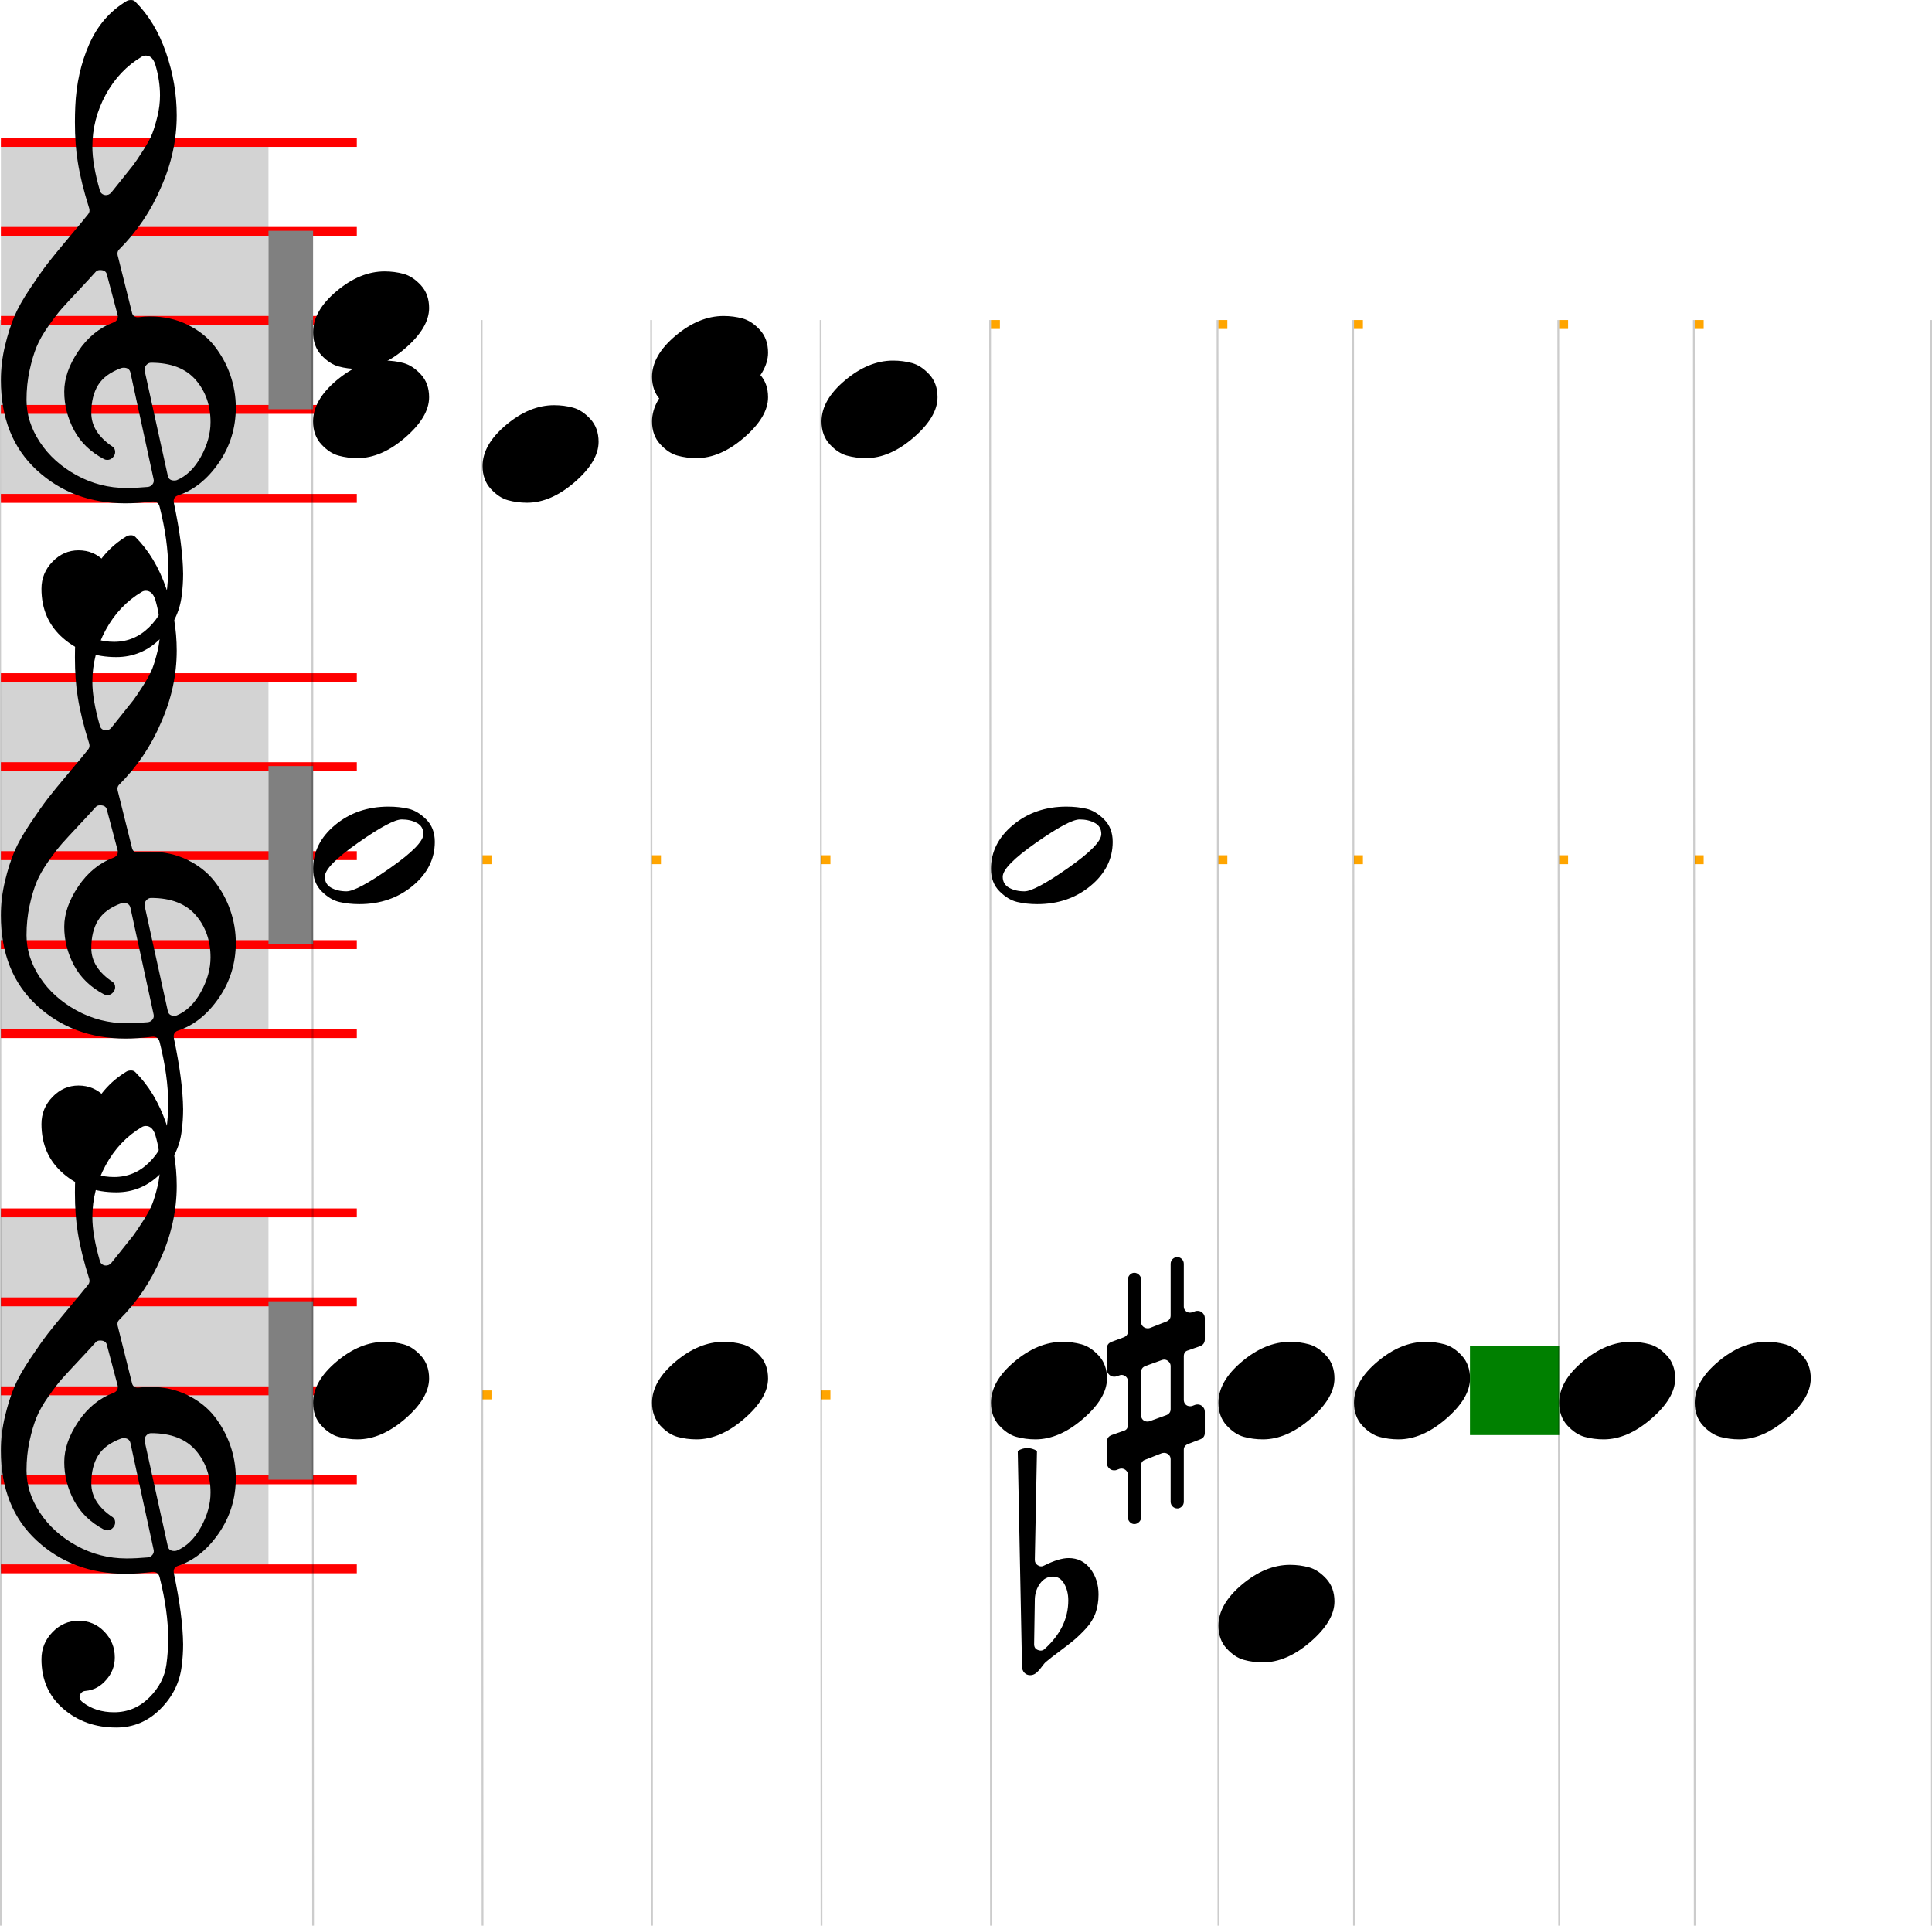 <svg xmlns="http://www.w3.org/2000/svg" xmlns:xlink="http://www.w3.org/1999/xlink" width="216.6" height="215.874" viewBox="0 0 216.6 215.874">
    <rect x="0" y="0" width="216.6" height="215.874" fill="white"/>
    <rect x="0.1" y="15.874" width="30" height="40" fill="lightgray"/>
    <path d="M 0.1 56.368 L 0.1 55.37 L 40.003 55.37 L 40.003 56.368 L 0.1 56.368 Z M 0.1 46.392 L 0.1 45.394 L 40.003 45.394 L 40.003 46.392 L 0.1 46.392 Z M 0.1 36.416 L 0.1 35.418 L 40.003 35.418 L 40.003 36.416 L 0.1 36.416 Z M 0.1 26.44 L 0.1 25.443 L 40.003 25.443 L 40.003 26.44 L 0.1 26.44 Z M 0.1 16.464 L 0.1 15.467 L 40.003 15.467 L 40.003 16.464 L 0.1 16.464 Z " fill="red"/>
    <path d="M 9.996 23.343 Q 9.078 20.43 8.719 18.156 Q 8.4 16.241 8.4 13.687 Q 8.4 12.809 8.44 11.931 Q 8.599 8.14 9.996 4.968 Q 11.393 1.796 14.186 0.12 Q 14.385 0 14.705 0 Q 14.984 0 15.183 0.2 Q 17.418 2.434 18.615 5.906 Q 19.812 9.377 19.812 12.929 Q 19.812 17.039 18.056 20.989 Q 16.381 24.94 13.348 27.972 Q 13.108 28.212 13.188 28.611 L 14.784 34.995 Q 14.904 35.634 15.582 35.554 Q 16.221 35.474 16.819 35.474 Q 19.134 35.474 21.009 36.392 Q 22.885 37.31 24.042 38.786 Q 25.199 40.262 25.818 42.038 Q 26.436 43.814 26.436 45.689 Q 26.436 49.121 24.521 51.894 Q 22.605 54.667 19.932 55.545 Q 19.373 55.745 19.493 56.383 Q 20.491 61.092 20.53 64.324 Q 20.53 65.561 20.371 66.758 Q 20.052 69.511 17.977 71.586 Q 15.902 73.661 13.029 73.661 Q 9.517 73.661 7.083 71.547 Q 4.649 69.432 4.649 66 Q 4.649 64.244 5.886 62.967 Q 7.123 61.69 8.799 61.69 Q 10.515 61.69 11.692 62.907 Q 12.869 64.125 12.869 65.8 Q 12.869 67.237 11.911 68.314 Q 10.954 69.432 9.597 69.551 Q 9.118 69.591 8.959 70.03 Q 8.799 70.469 9.278 70.828 Q 10.714 71.946 12.789 71.946 Q 15.064 71.946 16.72 70.31 Q 18.376 68.674 18.655 66.599 Q 18.855 65.162 18.855 63.726 Q 18.855 60.613 17.897 56.822 Q 17.737 56.144 17.019 56.224 Q 15.423 56.423 14.066 56.423 Q 8.16 56.423 4.13 52.712 Q 0.1 49.001 0.1 42.617 Q 0.1 40.661 0.559 38.766 Q 1.018 36.871 1.596 35.494 Q 2.175 34.117 3.392 32.302 Q 4.609 30.486 5.347 29.528 Q 6.085 28.571 7.682 26.675 Q 9.278 24.78 9.876 24.022 Q 10.116 23.742 9.996 23.343 Z M 16.221 41.579 L 18.815 53.351 Q 18.934 53.869 19.533 53.869 Q 19.693 53.869 19.812 53.83 Q 21.448 53.151 22.526 51.196 Q 23.603 49.241 23.603 47.325 Q 23.603 44.532 21.967 42.617 Q 20.291 40.661 16.939 40.661 Q 16.66 40.661 16.44 40.881 Q 16.221 41.1 16.221 41.38 Q 16.181 41.499 16.221 41.579 Z M 10.714 30.486 Q 10.076 31.204 8.819 32.541 Q 7.562 33.878 6.943 34.576 Q 6.325 35.274 5.427 36.551 Q 4.529 37.828 4.09 38.906 Q 3.651 39.983 3.312 41.539 Q 2.973 43.096 2.973 44.851 Q 2.973 47.285 4.469 49.56 Q 5.966 51.834 8.579 53.271 Q 11.193 54.707 14.186 54.707 Q 15.263 54.707 16.58 54.588 Q 16.899 54.548 17.099 54.288 Q 17.298 54.029 17.218 53.71 L 14.625 41.779 Q 14.505 41.22 13.867 41.22 Q 13.747 41.22 13.587 41.26 Q 11.752 41.938 10.994 43.175 Q 10.235 44.412 10.235 46.288 Q 10.235 48.482 12.63 50.079 Q 12.909 50.278 12.909 50.677 Q 12.909 50.996 12.65 51.276 Q 12.39 51.555 12.031 51.555 Q 11.832 51.555 11.672 51.475 Q 9.397 50.278 8.3 48.223 Q 7.203 46.168 7.203 43.894 Q 7.203 41.699 8.779 39.365 Q 10.355 37.03 12.709 36.152 Q 13.308 35.913 13.188 35.314 L 11.991 30.805 Q 11.911 30.366 11.433 30.287 Q 10.954 30.207 10.714 30.486 Z M 17.418 7.262 Q 17.099 6.225 16.341 6.225 Q 16.101 6.225 15.902 6.345 Q 13.348 7.861 11.852 10.614 Q 10.355 13.368 10.355 16.44 Q 10.355 18.435 11.193 21.348 Q 11.313 21.787 11.792 21.867 Q 12.191 21.907 12.47 21.588 Q 12.59 21.428 13.607 20.171 Q 14.625 18.914 14.944 18.495 Q 15.263 18.076 16.021 16.899 Q 16.78 15.722 17.079 14.944 Q 17.378 14.166 17.657 13.008 Q 17.937 11.851 17.937 10.694 Q 17.937 9.018 17.418 7.262 Z " fill="black"/>
    <path d="M 35.1 37.245 Q 35.1 34.851 37.734 32.637 Q 40.367 30.422 43.121 30.422 Q 44.238 30.422 45.255 30.701 Q 46.273 30.981 47.191 31.978 Q 48.108 32.976 48.108 34.532 Q 48.108 36.727 45.435 39.041 Q 42.761 41.356 40.088 41.356 Q 38.971 41.356 37.953 41.076 Q 36.936 40.797 36.018 39.799 Q 35.1 38.802 35.1 37.245 Z " fill="black"/>
    <path d="M 35.1 47.245 Q 35.1 44.851 37.734 42.637 Q 40.367 40.422 43.121 40.422 Q 44.238 40.422 45.255 40.701 Q 46.273 40.981 47.191 41.978 Q 48.108 42.976 48.108 44.532 Q 48.108 46.727 45.435 49.041 Q 42.761 51.356 40.088 51.356 Q 38.971 51.356 37.953 51.076 Q 36.936 50.797 36.018 49.799 Q 35.1 48.802 35.1 47.245 Z " fill="black"/>
    <rect x="30.1" y="25.874" width="5" height="20" fill="gray"/>
    <path d="M 54.1 52.245 Q 54.1 49.851 56.734 47.637 Q 59.367 45.422 62.121 45.422 Q 63.238 45.422 64.255 45.701 Q 65.273 45.981 66.191 46.978 Q 67.108 47.976 67.108 49.532 Q 67.108 51.727 64.435 54.041 Q 61.761 56.356 59.088 56.356 Q 57.971 56.356 56.953 56.076 Q 55.936 55.797 55.018 54.799 Q 54.1 53.802 54.1 52.245 Z " fill="black"/>
    <path d="M 73.1 42.245 Q 73.1 39.851 75.734 37.637 Q 78.367 35.422 81.121 35.422 Q 82.238 35.422 83.255 35.701 Q 84.273 35.981 85.191 36.978 Q 86.108 37.976 86.108 39.532 Q 86.108 41.727 83.435 44.041 Q 80.761 46.356 78.088 46.356 Q 76.971 46.356 75.953 46.076 Q 74.936 45.797 74.018 44.799 Q 73.1 43.802 73.1 42.245 Z " fill="black"/>
    <path d="M 73.1 47.245 Q 73.1 44.851 75.734 42.637 Q 78.367 40.422 81.121 40.422 Q 82.238 40.422 83.255 40.701 Q 84.273 40.981 85.191 41.978 Q 86.108 42.976 86.108 44.532 Q 86.108 46.727 83.435 49.041 Q 80.761 51.356 78.088 51.356 Q 76.971 51.356 75.953 51.076 Q 74.936 50.797 74.018 49.799 Q 73.1 48.802 73.1 47.245 Z " fill="black"/>
    <path d="M 92.1 47.245 Q 92.1 44.851 94.734 42.637 Q 97.367 40.422 100.121 40.422 Q 101.238 40.422 102.255 40.701 Q 103.273 40.981 104.191 41.978 Q 105.108 42.976 105.108 44.532 Q 105.108 46.727 102.435 49.041 Q 99.761 51.356 97.088 51.356 Q 95.971 51.356 94.953 51.076 Q 93.936 50.797 93.018 49.799 Q 92.1 48.802 92.1 47.245 Z " fill="black"/>
    <rect x="111.1" y="35.874" width="1" height="1" fill="orange"/>
    <rect x="136.6" y="35.874" width="1" height="1" fill="orange"/>
    <rect x="151.8" y="35.874" width="1" height="1" fill="orange"/>
    <rect x="174.8" y="35.874" width="1" height="1" fill="orange"/>
    <rect x="190" y="35.874" width="1" height="1" fill="orange"/>
    <rect x="0.1" y="75.874" width="30" height="40" fill="lightgray"/>
    <path d="M 0.1 116.368 L 0.1 115.37 L 40.003 115.37 L 40.003 116.368 L 0.1 116.368 Z M 0.1 106.392 L 0.1 105.394 L 40.003 105.394 L 40.003 106.392 L 0.1 106.392 Z M 0.1 96.416 L 0.1 95.418 L 40.003 95.418 L 40.003 96.416 L 0.1 96.416 Z M 0.1 86.44 L 0.1 85.443 L 40.003 85.443 L 40.003 86.44 L 0.1 86.44 Z M 0.1 76.464 L 0.1 75.467 L 40.003 75.467 L 40.003 76.464 L 0.1 76.464 Z " fill="red"/>
    <path d="M 9.996 83.343 Q 9.078 80.43 8.719 78.156 Q 8.4 76.241 8.4 73.687 Q 8.4 72.809 8.44 71.931 Q 8.599 68.14 9.996 64.968 Q 11.393 61.796 14.186 60.12 Q 14.385 60 14.705 60 Q 14.984 60 15.183 60.2 Q 17.418 62.434 18.615 65.906 Q 19.812 69.377 19.812 72.929 Q 19.812 77.039 18.056 80.989 Q 16.381 84.94 13.348 87.972 Q 13.108 88.212 13.188 88.611 L 14.784 94.995 Q 14.904 95.634 15.582 95.554 Q 16.221 95.474 16.819 95.474 Q 19.134 95.474 21.009 96.392 Q 22.885 97.31 24.042 98.786 Q 25.199 100.262 25.818 102.038 Q 26.436 103.814 26.436 105.689 Q 26.436 109.121 24.521 111.894 Q 22.605 114.667 19.932 115.545 Q 19.373 115.745 19.493 116.383 Q 20.491 121.092 20.53 124.324 Q 20.53 125.561 20.371 126.758 Q 20.052 129.511 17.977 131.586 Q 15.902 133.661 13.029 133.661 Q 9.517 133.661 7.083 131.547 Q 4.649 129.432 4.649 126 Q 4.649 124.244 5.886 122.967 Q 7.123 121.69 8.799 121.69 Q 10.515 121.69 11.692 122.907 Q 12.869 124.125 12.869 125.8 Q 12.869 127.237 11.911 128.314 Q 10.954 129.432 9.597 129.551 Q 9.118 129.591 8.959 130.03 Q 8.799 130.469 9.278 130.828 Q 10.714 131.946 12.789 131.946 Q 15.064 131.946 16.72 130.31 Q 18.376 128.674 18.655 126.599 Q 18.855 125.162 18.855 123.726 Q 18.855 120.613 17.897 116.822 Q 17.737 116.144 17.019 116.224 Q 15.423 116.423 14.066 116.423 Q 8.16 116.423 4.13 112.712 Q 0.1 109.001 0.1 102.617 Q 0.1 100.661 0.559 98.766 Q 1.018 96.871 1.596 95.494 Q 2.175 94.117 3.392 92.302 Q 4.609 90.486 5.347 89.528 Q 6.085 88.571 7.682 86.675 Q 9.278 84.78 9.876 84.022 Q 10.116 83.742 9.996 83.343 Z M 16.221 101.579 L 18.815 113.351 Q 18.934 113.869 19.533 113.869 Q 19.693 113.869 19.812 113.83 Q 21.448 113.151 22.526 111.196 Q 23.603 109.241 23.603 107.325 Q 23.603 104.532 21.967 102.617 Q 20.291 100.661 16.939 100.661 Q 16.66 100.661 16.44 100.881 Q 16.221 101.1 16.221 101.38 Q 16.181 101.499 16.221 101.579 Z M 10.714 90.486 Q 10.076 91.204 8.819 92.541 Q 7.562 93.878 6.943 94.576 Q 6.325 95.274 5.427 96.551 Q 4.529 97.828 4.09 98.906 Q 3.651 99.983 3.312 101.539 Q 2.973 103.096 2.973 104.851 Q 2.973 107.285 4.469 109.56 Q 5.966 111.834 8.579 113.271 Q 11.193 114.707 14.186 114.707 Q 15.263 114.707 16.58 114.588 Q 16.899 114.548 17.099 114.288 Q 17.298 114.029 17.218 113.71 L 14.625 101.779 Q 14.505 101.22 13.867 101.22 Q 13.747 101.22 13.587 101.26 Q 11.752 101.938 10.994 103.175 Q 10.235 104.412 10.235 106.288 Q 10.235 108.482 12.63 110.079 Q 12.909 110.278 12.909 110.677 Q 12.909 110.996 12.65 111.276 Q 12.39 111.555 12.031 111.555 Q 11.832 111.555 11.672 111.475 Q 9.397 110.278 8.3 108.223 Q 7.203 106.168 7.203 103.894 Q 7.203 101.699 8.779 99.365 Q 10.355 97.03 12.709 96.152 Q 13.308 95.913 13.188 95.314 L 11.991 90.805 Q 11.911 90.366 11.433 90.287 Q 10.954 90.207 10.714 90.486 Z M 17.418 67.262 Q 17.099 66.225 16.341 66.225 Q 16.101 66.225 15.902 66.345 Q 13.348 67.861 11.852 70.614 Q 10.355 73.368 10.355 76.44 Q 10.355 78.435 11.193 81.348 Q 11.313 81.787 11.792 81.867 Q 12.191 81.907 12.47 81.588 Q 12.59 81.428 13.607 80.171 Q 14.625 78.914 14.944 78.495 Q 15.263 78.076 16.021 76.899 Q 16.78 75.722 17.079 74.944 Q 17.378 74.166 17.657 73.008 Q 17.937 71.851 17.937 70.694 Q 17.937 69.018 17.418 67.262 Z " fill="black"/>
    <path d="M 45.036 91.859 Q 43.879 91.859 40.148 94.472 Q 36.417 97.086 36.417 98.283 Q 36.417 99.121 37.135 99.52 Q 37.853 99.919 38.851 99.919 Q 40.008 99.919 43.739 97.305 Q 47.47 94.692 47.47 93.495 Q 47.47 92.657 46.752 92.258 Q 46.033 91.859 45.036 91.859 Z M 35.1 97.405 Q 35.1 94.532 37.574 92.477 Q 40.048 90.422 43.559 90.422 Q 44.757 90.422 45.794 90.661 Q 46.832 90.901 47.789 91.859 Q 48.747 92.816 48.747 94.372 Q 48.747 97.245 46.273 99.3 Q 43.799 101.356 40.287 101.356 Q 39.09 101.356 38.053 101.116 Q 37.015 100.877 36.058 99.919 Q 35.1 98.961 35.1 97.405 Z " fill="black"/>
    <rect x="30.1" y="85.874" width="5" height="20" fill="gray"/>
    <rect x="54.1" y="95.874" width="1" height="1" fill="orange"/>
    <rect x="73.1" y="95.874" width="1" height="1" fill="orange"/>
    <rect x="92.1" y="95.874" width="1" height="1" fill="orange"/>
    <path d="M 121.036 91.859 Q 119.879 91.859 116.148 94.472 Q 112.417 97.086 112.417 98.283 Q 112.417 99.121 113.135 99.52 Q 113.853 99.919 114.851 99.919 Q 116.008 99.919 119.739 97.305 Q 123.47 94.692 123.47 93.495 Q 123.47 92.657 122.752 92.258 Q 122.033 91.859 121.036 91.859 Z M 111.1 97.405 Q 111.1 94.532 113.574 92.477 Q 116.048 90.422 119.559 90.422 Q 120.757 90.422 121.794 90.661 Q 122.832 90.901 123.789 91.859 Q 124.747 92.816 124.747 94.372 Q 124.747 97.245 122.273 99.3 Q 119.799 101.356 116.287 101.356 Q 115.09 101.356 114.053 101.116 Q 113.015 100.877 112.058 99.919 Q 111.1 98.961 111.1 97.405 Z " fill="black"/>
    <rect x="136.6" y="95.874" width="1" height="1" fill="orange"/>
    <rect x="151.8" y="95.874" width="1" height="1" fill="orange"/>
    <rect x="174.8" y="95.874" width="1" height="1" fill="orange"/>
    <rect x="190" y="95.874" width="1" height="1" fill="orange"/>
    <rect x="0.1" y="135.874" width="30" height="40" fill="lightgray"/>
    <path d="M 0.1 176.368 L 0.1 175.37 L 40.003 175.37 L 40.003 176.368 L 0.1 176.368 Z M 0.1 166.392 L 0.1 165.394 L 40.003 165.394 L 40.003 166.392 L 0.1 166.392 Z M 0.1 156.416 L 0.1 155.418 L 40.003 155.418 L 40.003 156.416 L 0.1 156.416 Z M 0.1 146.44 L 0.1 145.443 L 40.003 145.443 L 40.003 146.44 L 0.1 146.44 Z M 0.1 136.464 L 0.1 135.467 L 40.003 135.467 L 40.003 136.464 L 0.1 136.464 Z " fill="red"/>
    <path d="M 9.996 143.343 Q 9.078 140.43 8.719 138.156 Q 8.4 136.241 8.4 133.687 Q 8.4 132.809 8.44 131.931 Q 8.599 128.14 9.996 124.968 Q 11.393 121.796 14.186 120.12 Q 14.385 120 14.705 120 Q 14.984 120 15.183 120.2 Q 17.418 122.434 18.615 125.906 Q 19.812 129.377 19.812 132.929 Q 19.812 137.039 18.056 140.989 Q 16.381 144.94 13.348 147.972 Q 13.108 148.212 13.188 148.611 L 14.784 154.995 Q 14.904 155.634 15.582 155.554 Q 16.221 155.474 16.819 155.474 Q 19.134 155.474 21.009 156.392 Q 22.885 157.31 24.042 158.786 Q 25.199 160.262 25.818 162.038 Q 26.436 163.814 26.436 165.689 Q 26.436 169.121 24.521 171.894 Q 22.605 174.667 19.932 175.545 Q 19.373 175.745 19.493 176.383 Q 20.491 181.092 20.53 184.324 Q 20.53 185.561 20.371 186.758 Q 20.052 189.511 17.977 191.586 Q 15.902 193.661 13.029 193.661 Q 9.517 193.661 7.083 191.547 Q 4.649 189.432 4.649 186 Q 4.649 184.244 5.886 182.967 Q 7.123 181.69 8.799 181.69 Q 10.515 181.69 11.692 182.907 Q 12.869 184.125 12.869 185.8 Q 12.869 187.237 11.911 188.314 Q 10.954 189.432 9.597 189.551 Q 9.118 189.591 8.959 190.03 Q 8.799 190.469 9.278 190.828 Q 10.714 191.946 12.789 191.946 Q 15.064 191.946 16.72 190.31 Q 18.376 188.674 18.655 186.599 Q 18.855 185.162 18.855 183.726 Q 18.855 180.613 17.897 176.822 Q 17.737 176.144 17.019 176.224 Q 15.423 176.423 14.066 176.423 Q 8.16 176.423 4.13 172.712 Q 0.1 169.001 0.1 162.617 Q 0.1 160.661 0.559 158.766 Q 1.018 156.871 1.596 155.494 Q 2.175 154.117 3.392 152.302 Q 4.609 150.486 5.347 149.528 Q 6.085 148.571 7.682 146.675 Q 9.278 144.78 9.876 144.022 Q 10.116 143.742 9.996 143.343 Z M 16.221 161.579 L 18.815 173.351 Q 18.934 173.869 19.533 173.869 Q 19.693 173.869 19.812 173.829 Q 21.448 173.151 22.526 171.196 Q 23.603 169.241 23.603 167.325 Q 23.603 164.532 21.967 162.617 Q 20.291 160.661 16.939 160.661 Q 16.66 160.661 16.44 160.881 Q 16.221 161.1 16.221 161.38 Q 16.181 161.499 16.221 161.579 Z M 10.714 150.486 Q 10.076 151.204 8.819 152.541 Q 7.562 153.878 6.943 154.576 Q 6.325 155.274 5.427 156.551 Q 4.529 157.828 4.09 158.906 Q 3.651 159.983 3.312 161.539 Q 2.973 163.096 2.973 164.851 Q 2.973 167.285 4.469 169.56 Q 5.966 171.834 8.579 173.271 Q 11.193 174.707 14.186 174.707 Q 15.263 174.707 16.58 174.588 Q 16.899 174.548 17.099 174.288 Q 17.298 174.029 17.218 173.71 L 14.625 161.779 Q 14.505 161.22 13.867 161.22 Q 13.747 161.22 13.587 161.26 Q 11.752 161.938 10.994 163.175 Q 10.235 164.412 10.235 166.288 Q 10.235 168.482 12.63 170.079 Q 12.909 170.278 12.909 170.677 Q 12.909 170.996 12.65 171.276 Q 12.39 171.555 12.031 171.555 Q 11.832 171.555 11.672 171.475 Q 9.397 170.278 8.3 168.223 Q 7.203 166.168 7.203 163.894 Q 7.203 161.699 8.779 159.365 Q 10.355 157.03 12.709 156.152 Q 13.308 155.913 13.188 155.314 L 11.991 150.805 Q 11.911 150.366 11.433 150.287 Q 10.954 150.207 10.714 150.486 Z M 17.418 127.262 Q 17.099 126.225 16.341 126.225 Q 16.101 126.225 15.902 126.345 Q 13.348 127.861 11.852 130.614 Q 10.355 133.368 10.355 136.44 Q 10.355 138.435 11.193 141.348 Q 11.313 141.787 11.792 141.867 Q 12.191 141.907 12.47 141.588 Q 12.59 141.428 13.607 140.171 Q 14.625 138.914 14.944 138.495 Q 15.263 138.076 16.021 136.899 Q 16.78 135.722 17.079 134.944 Q 17.378 134.166 17.657 133.008 Q 17.937 131.851 17.937 130.694 Q 17.937 129.018 17.418 127.262 Z " fill="black"/>
    <path d="M 35.1 157.245 Q 35.1 154.851 37.734 152.637 Q 40.367 150.422 43.121 150.422 Q 44.238 150.422 45.255 150.701 Q 46.273 150.981 47.191 151.978 Q 48.108 152.976 48.108 154.532 Q 48.108 156.727 45.435 159.041 Q 42.761 161.356 40.088 161.356 Q 38.971 161.356 37.953 161.076 Q 36.936 160.797 36.018 159.799 Q 35.1 158.802 35.1 157.245 Z " fill="black"/>
    <rect x="30.1" y="145.874" width="5" height="20" fill="gray"/>
    <rect x="54.1" y="155.874" width="1" height="1" fill="orange"/>
    <path d="M 73.1 157.245 Q 73.1 154.851 75.734 152.637 Q 78.367 150.422 81.121 150.422 Q 82.238 150.422 83.255 150.701 Q 84.273 150.981 85.191 151.978 Q 86.108 152.976 86.108 154.532 Q 86.108 156.727 83.435 159.041 Q 80.761 161.356 78.088 161.356 Q 76.971 161.356 75.953 161.076 Q 74.936 160.797 74.018 159.799 Q 73.1 158.802 73.1 157.245 Z " fill="black"/>
    <rect x="92.1" y="155.874" width="1" height="1" fill="orange"/>
    <path d="M 111.1 157.245 Q 111.1 154.851 113.734 152.637 Q 116.367 150.422 119.121 150.422 Q 120.238 150.422 121.255 150.701 Q 122.273 150.981 123.191 151.978 Q 124.108 152.976 124.108 154.532 Q 124.108 156.727 121.435 159.041 Q 118.761 161.356 116.088 161.356 Q 114.971 161.356 113.953 161.076 Q 112.936 160.797 112.018 159.799 Q 111.1 158.802 111.1 157.245 Z " fill="black"/>
    <path d="M 136.6 157.245 Q 136.6 154.851 139.234 152.637 Q 141.867 150.422 144.621 150.422 Q 145.738 150.422 146.755 150.701 Q 147.773 150.981 148.691 151.978 Q 149.608 152.976 149.608 154.532 Q 149.608 156.727 146.935 159.041 Q 144.261 161.356 141.588 161.356 Q 140.471 161.356 139.453 161.076 Q 138.436 160.797 137.518 159.799 Q 136.6 158.802 136.6 157.245 Z " fill="black"/>
    <path d="M 136.6 182.245 Q 136.6 179.851 139.234 177.637 Q 141.867 175.422 144.621 175.422 Q 145.738 175.422 146.755 175.701 Q 147.773 175.981 148.691 176.978 Q 149.608 177.976 149.608 179.532 Q 149.608 181.727 146.935 184.041 Q 144.261 186.356 141.588 186.356 Q 140.471 186.356 139.453 186.076 Q 138.436 185.797 137.518 184.799 Q 136.6 183.802 136.6 182.245 Z " fill="black"/>
    <path d="M 132.719 152.058 L 132.719 156.926 Q 132.719 157.245 132.919 157.445 Q 133.118 157.644 133.437 157.644 Q 133.557 157.644 133.677 157.605 L 133.996 157.485 Q 134.116 157.445 134.275 157.445 Q 134.595 157.445 134.834 157.684 Q 135.073 157.924 135.073 158.243 L 135.073 160.637 Q 135.073 161.156 134.555 161.356 L 133.198 161.874 Q 132.719 162.074 132.719 162.513 L 132.719 168.339 Q 132.719 168.658 132.5 168.877 Q 132.28 169.097 132.001 169.097 Q 131.682 169.097 131.462 168.877 Q 131.243 168.658 131.243 168.339 L 131.243 163.59 Q 131.243 163.271 131.023 163.071 Q 130.804 162.872 130.524 162.872 Q 130.365 162.872 130.245 162.912 L 128.41 163.63 Q 127.931 163.79 127.931 164.268 L 127.931 170.094 Q 127.931 170.414 127.691 170.633 Q 127.452 170.852 127.173 170.852 Q 126.893 170.852 126.674 170.633 Q 126.454 170.414 126.454 170.094 L 126.454 165.346 Q 126.454 165.027 126.235 164.827 Q 126.015 164.628 125.736 164.628 Q 125.616 164.628 125.497 164.667 L 125.177 164.787 Q 125.098 164.827 124.898 164.827 Q 124.579 164.827 124.339 164.588 Q 124.1 164.348 124.1 164.029 L 124.1 161.635 Q 124.1 161.076 124.619 160.877 L 125.975 160.398 Q 126.454 160.278 126.454 159.719 L 126.454 154.851 Q 126.454 154.532 126.235 154.333 Q 126.015 154.133 125.736 154.133 Q 125.616 154.133 125.537 154.173 L 125.177 154.293 Q 125.098 154.333 124.898 154.333 Q 124.579 154.333 124.339 154.093 Q 124.1 153.854 124.1 153.534 L 124.1 151.14 Q 124.1 150.622 124.619 150.422 L 126.015 149.903 Q 126.454 149.704 126.454 149.265 L 126.454 143.439 Q 126.454 143.12 126.674 142.9 Q 126.893 142.681 127.173 142.681 Q 127.452 142.681 127.691 142.9 Q 127.931 143.12 127.931 143.439 L 127.931 148.187 Q 127.931 148.507 128.15 148.706 Q 128.37 148.906 128.689 148.906 Q 128.809 148.906 128.928 148.866 L 130.764 148.148 Q 131.243 147.948 131.243 147.469 L 131.243 141.683 Q 131.243 141.364 131.462 141.144 Q 131.682 140.925 132.001 140.925 Q 132.28 140.925 132.5 141.144 Q 132.719 141.364 132.719 141.683 L 132.719 146.472 Q 132.719 146.751 132.919 146.95 Q 133.118 147.15 133.397 147.15 Q 133.517 147.15 133.677 147.11 L 133.996 146.99 Q 134.076 146.95 134.275 146.95 Q 134.595 146.95 134.834 147.19 Q 135.073 147.429 135.073 147.748 L 135.073 150.143 Q 135.073 150.701 134.555 150.901 L 133.198 151.38 Q 132.719 151.499 132.719 152.058 Z M 131.243 157.964 L 131.243 153.135 Q 131.243 152.856 131.023 152.637 Q 130.804 152.417 130.524 152.417 Q 130.405 152.417 130.285 152.457 L 128.41 153.135 Q 127.931 153.335 127.931 153.814 L 127.931 158.642 Q 127.931 158.961 128.13 159.161 Q 128.33 159.36 128.649 159.36 Q 128.769 159.36 128.888 159.32 L 130.764 158.642 Q 131.243 158.443 131.243 157.964 Z " fill="black"/>
    <path d="M 115.936 184.32 Q 115.936 184.799 116.335 184.959 Q 116.813 185.158 117.133 184.839 Q 119.766 182.445 119.766 179.412 Q 119.766 178.335 119.307 177.537 Q 118.848 176.739 118.05 176.739 Q 117.173 176.739 116.614 177.497 Q 116.055 178.255 116.015 179.253 L 115.936 184.32 Z M 117.053 175.502 Q 118.729 174.664 119.806 174.664 Q 121.322 174.664 122.24 175.861 Q 123.158 177.058 123.158 178.734 Q 123.158 179.891 122.819 180.829 Q 122.48 181.767 121.761 182.545 Q 121.043 183.323 120.425 183.842 Q 119.806 184.36 118.809 185.099 Q 117.811 185.837 117.292 186.276 Q 117.093 186.435 116.774 186.874 Q 116.454 187.313 116.155 187.553 Q 115.856 187.792 115.497 187.792 Q 115.098 187.792 114.838 187.513 Q 114.579 187.233 114.579 186.794 L 114.1 162.653 Q 114.619 162.334 115.177 162.334 Q 115.736 162.334 116.255 162.653 L 116.015 174.863 Q 116.015 175.262 116.335 175.462 Q 116.694 175.701 117.053 175.502 Z " fill="black"/>
    <path d="M 151.8 157.245 Q 151.8 154.851 154.434 152.637 Q 157.067 150.422 159.821 150.422 Q 160.938 150.422 161.955 150.701 Q 162.973 150.981 163.891 151.978 Q 164.808 152.976 164.808 154.532 Q 164.808 156.727 162.135 159.041 Q 159.461 161.356 156.788 161.356 Q 155.671 161.356 154.653 161.076 Q 153.636 160.797 152.718 159.799 Q 151.8 158.802 151.8 157.245 Z " fill="black"/>
    <rect x="164.8" y="150.874" width="10" height="10" fill="green"/>
    <path d="M 174.8 157.245 Q 174.8 154.851 177.434 152.637 Q 180.067 150.422 182.821 150.422 Q 183.938 150.422 184.955 150.701 Q 185.973 150.981 186.891 151.978 Q 187.808 152.976 187.808 154.532 Q 187.808 156.727 185.135 159.041 Q 182.461 161.356 179.788 161.356 Q 178.671 161.356 177.653 161.076 Q 176.636 160.797 175.718 159.799 Q 174.8 158.802 174.8 157.245 Z " fill="black"/>
    <path d="M 190 157.245 Q 190 154.851 192.634 152.637 Q 195.267 150.422 198.021 150.422 Q 199.138 150.422 200.155 150.701 Q 201.173 150.981 202.091 151.978 Q 203.008 152.976 203.008 154.532 Q 203.008 156.727 200.335 159.041 Q 197.661 161.356 194.988 161.356 Q 193.871 161.356 192.853 161.076 Q 191.836 160.797 190.918 159.799 Q 190 158.802 190 157.245 Z " fill="black"/>
    <line x1="0" y1="35.874" x2="0.1" y2="215.874" stroke="rgba(0,0,0,0.2)" stroke-width="0.2"/>
    <line x1="35" y1="35.874" x2="35.1" y2="215.874" stroke="rgba(0,0,0,0.2)" stroke-width="0.2"/>
    <line x1="54" y1="35.874" x2="54.1" y2="215.874" stroke="rgba(0,0,0,0.2)" stroke-width="0.2"/>
    <line x1="73" y1="35.874" x2="73.1" y2="215.874" stroke="rgba(0,0,0,0.2)" stroke-width="0.2"/>
    <line x1="92" y1="35.874" x2="92.1" y2="215.874" stroke="rgba(0,0,0,0.2)" stroke-width="0.2"/>
    <line x1="111" y1="35.874" x2="111.1" y2="215.874" stroke="rgba(0,0,0,0.2)" stroke-width="0.2"/>
    <line x1="136.5" y1="35.874" x2="136.6" y2="215.874" stroke="rgba(0,0,0,0.2)" stroke-width="0.2"/>
    <line x1="151.7" y1="35.874" x2="151.8" y2="215.874" stroke="rgba(0,0,0,0.2)" stroke-width="0.2"/>
    <line x1="174.7" y1="35.874" x2="174.8" y2="215.874" stroke="rgba(0,0,0,0.2)" stroke-width="0.2"/>
    <line x1="189.9" y1="35.874" x2="190" y2="215.874" stroke="rgba(0,0,0,0.2)" stroke-width="0.2"/>
    <line x1="216.5" y1="35.874" x2="216.6" y2="215.874" stroke="rgba(0,0,0,0.2)" stroke-width="0.2"/>
</svg>
